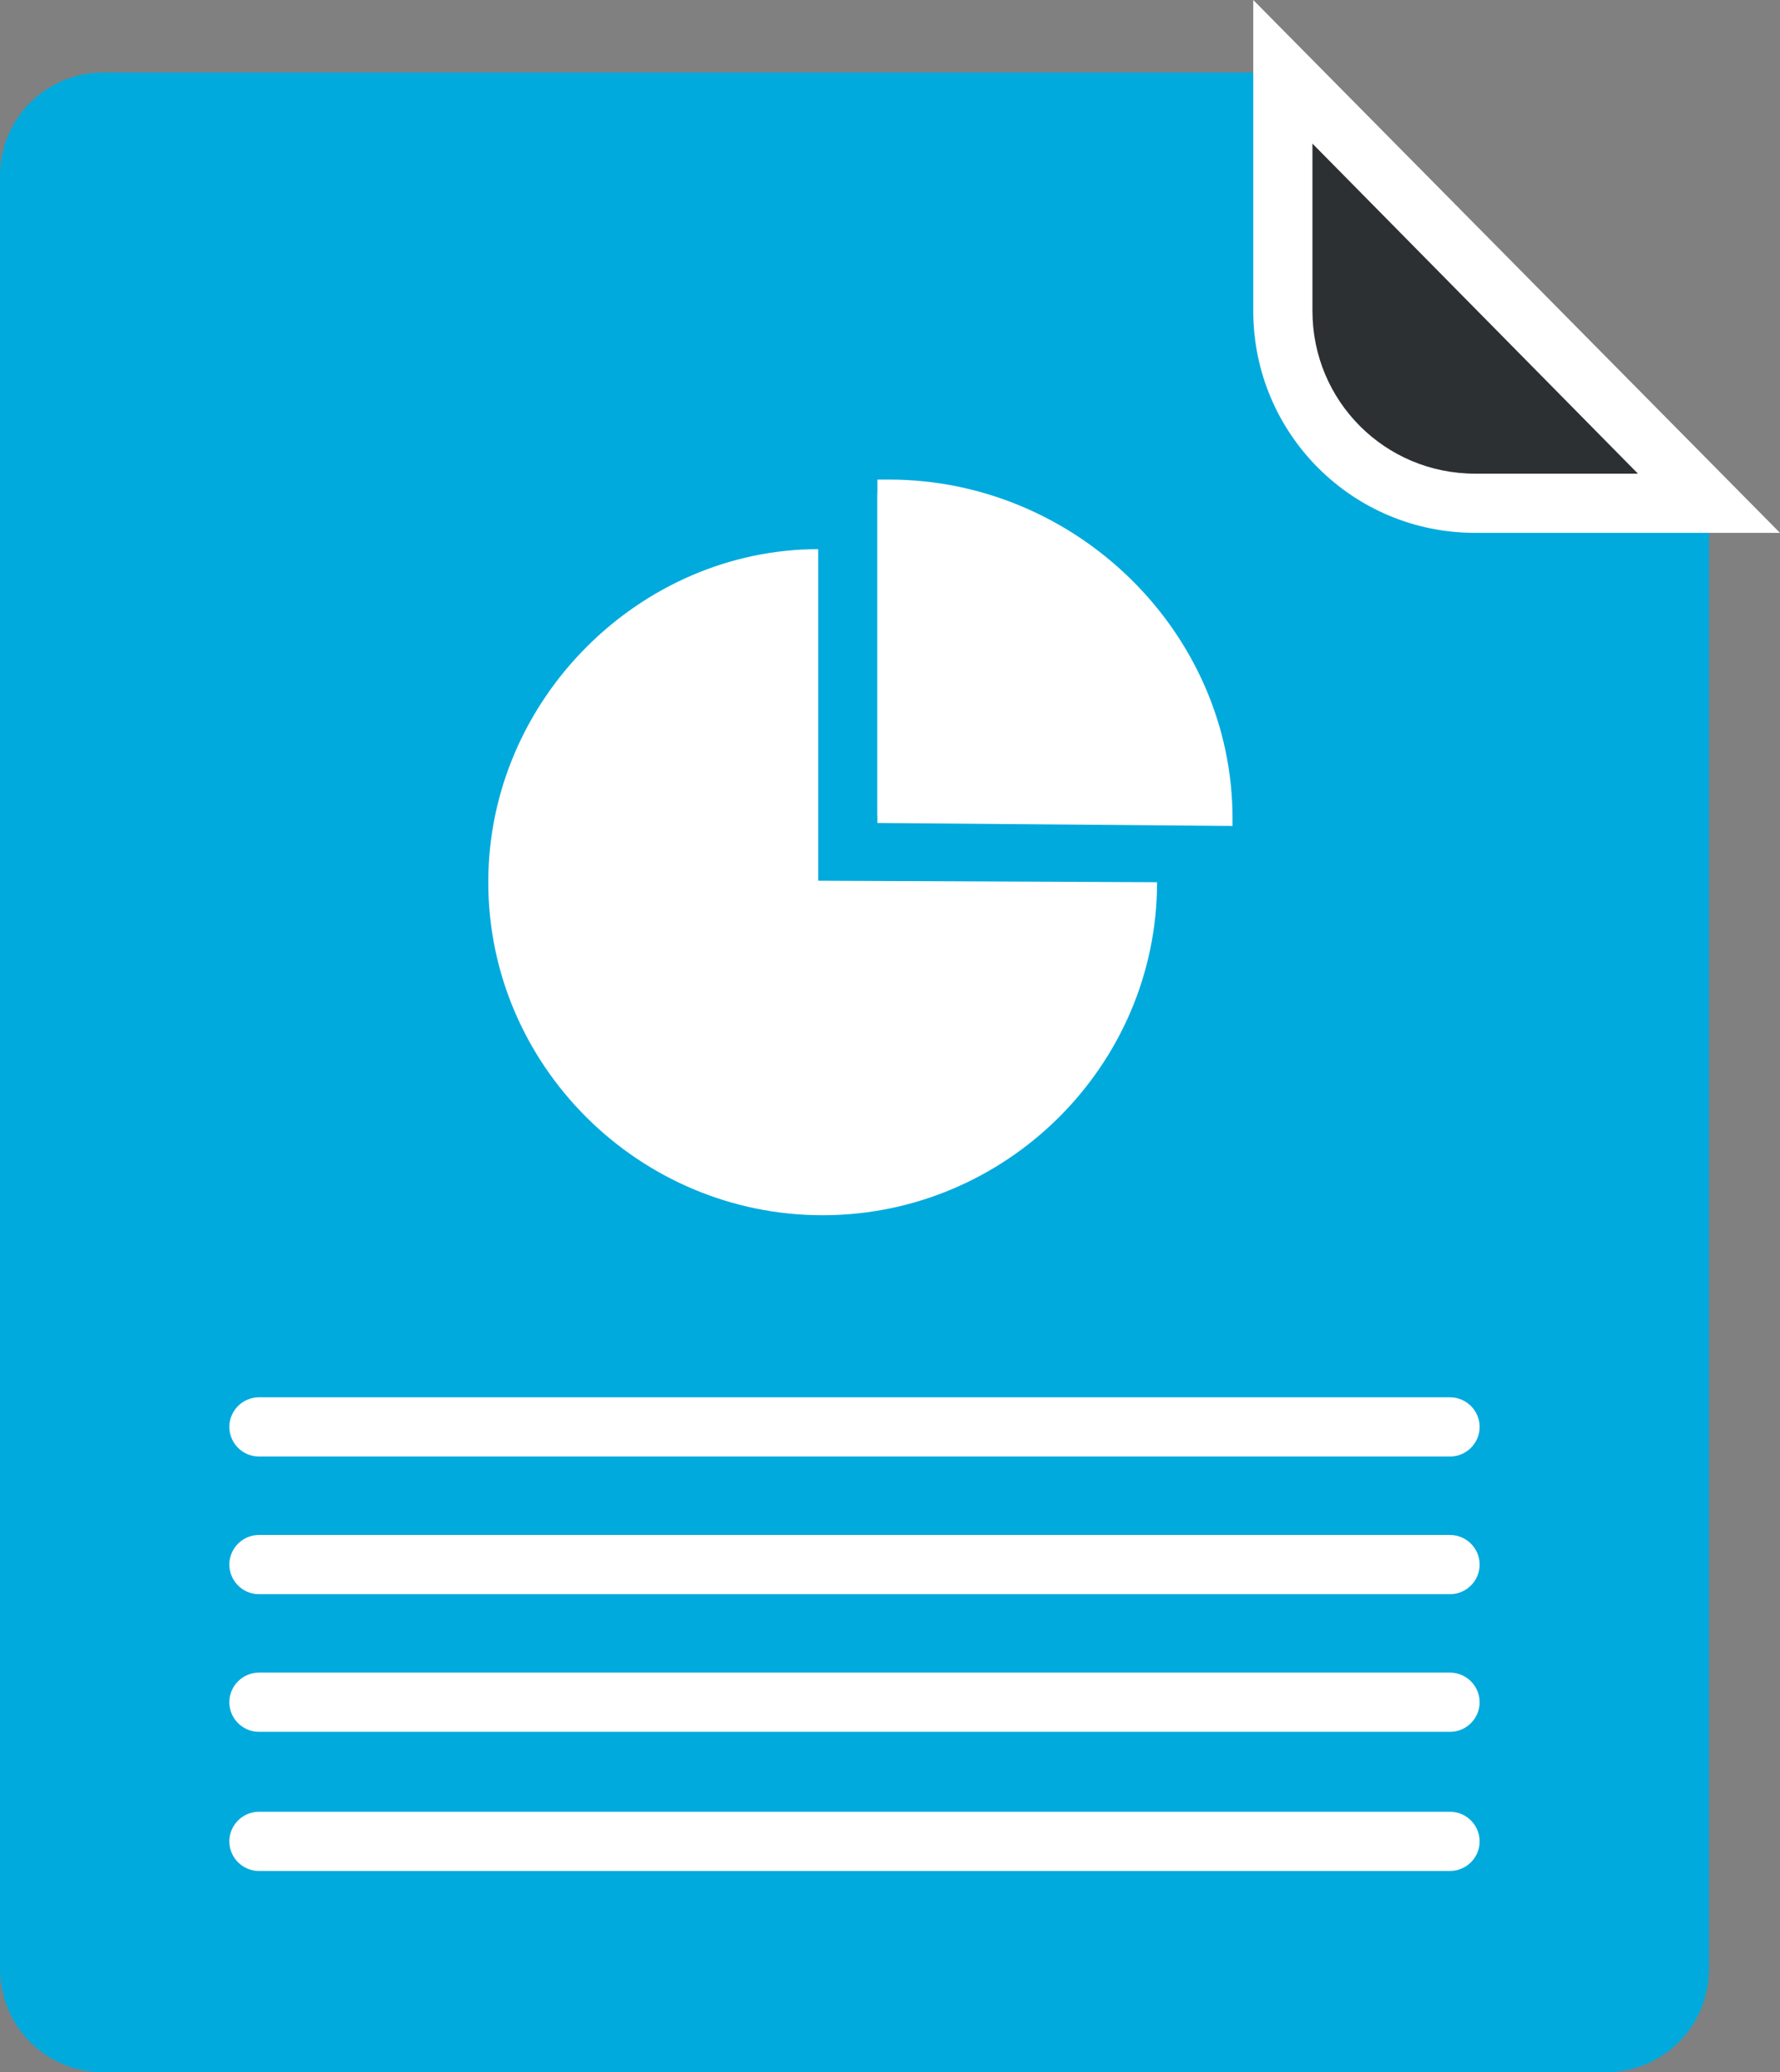 <?xml version="1.0" encoding="utf-8"?>
<!-- Generator: Adobe Illustrator 17.1.0, SVG Export Plug-In . SVG Version: 6.00 Build 0)  -->
<!DOCTYPE svg PUBLIC "-//W3C//DTD SVG 1.1//EN" "http://www.w3.org/Graphics/SVG/1.1/DTD/svg11.dtd">
<svg version="1.1" id="Layer_1" xmlns="http://www.w3.org/2000/svg" xmlns:xlink="http://www.w3.org/1999/xlink" x="0px" y="0px"
	 width="120.3px" height="140px" viewBox="0 0 120.3 140" enable-background="new 0 0 120.3 140" xml:space="preserve">
<rect x="0" y="0" width="120.3" height="140" fill="#808080" stroke="none"/>
<g>
	<path fill="#00AADD" d="M87.1,4.9H7c-3.9,0-7,3.1-7,7V133c0,3.9,3.1,7,7,7h101.5c3.9,0,7-3.1,7-7V34.8L87.1,4.9z"/>
	<g>
		<path fill="#2D3033" d="M86.7,21c0,7.2,5.8,13,13,13h15.8L86.7,4.9V21z"/>
		<path fill="#FFFFFF" d="M120.3,36H99.7c-8.3,0-15-6.7-15-15V0L120.3,36z M88.7,9.7V21c0,6.1,4.9,11,11,11h11L88.7,9.7z"/>
	</g>
	<path fill="#FFFFFF" d="M55.3,59.5V37.1c-12,0-22.3,10.1-22.3,22.5c0,12.4,10.2,22.5,22.6,22.5s22.6-10.1,22.6-22.5
		c0,0-0.2,0-0.2,0L55.3,59.5z"/>
	<g>
		<path fill="#FFFFFF" d="M82.2,55.5c0-12.4-9.7-22.2-22.1-22.2c0,0-0.8,0-0.8,0v21.8L82.2,55.5z"/>
		<path fill="#FFFFFF" d="M83.3,55.8l-24-0.2V32.4h0.8c12.6,0,23.2,10.3,23.2,22.9V55.8z M60.3,54.7l21.7,0.1
			C81.7,43,72,33.5,60.3,33.4V54.7z"/>
	</g>
	<path fill="#FFFFFF" d="M98,98.4H17.5c-1.1,0-2-0.9-2-2s0.9-2,2-2H98c1.1,0,2,0.9,2,2S99.1,98.4,98,98.4z"/>
	<path fill="#FFFFFF" d="M98,107.7H17.5c-1.1,0-2-0.9-2-2s0.9-2,2-2H98c1.1,0,2,0.9,2,2S99.1,107.7,98,107.7z"/>
	<path fill="#FFFFFF" d="M98,117H17.5c-1.1,0-2-0.9-2-2s0.9-2,2-2H98c1.1,0,2,0.9,2,2S99.1,117,98,117z"/>
	<path fill="#FFFFFF" d="M98,126.4H17.5c-1.1,0-2-0.9-2-2s0.9-2,2-2H98c1.1,0,2,0.9,2,2S99.1,126.4,98,126.4z"/>
</g>
</svg>
